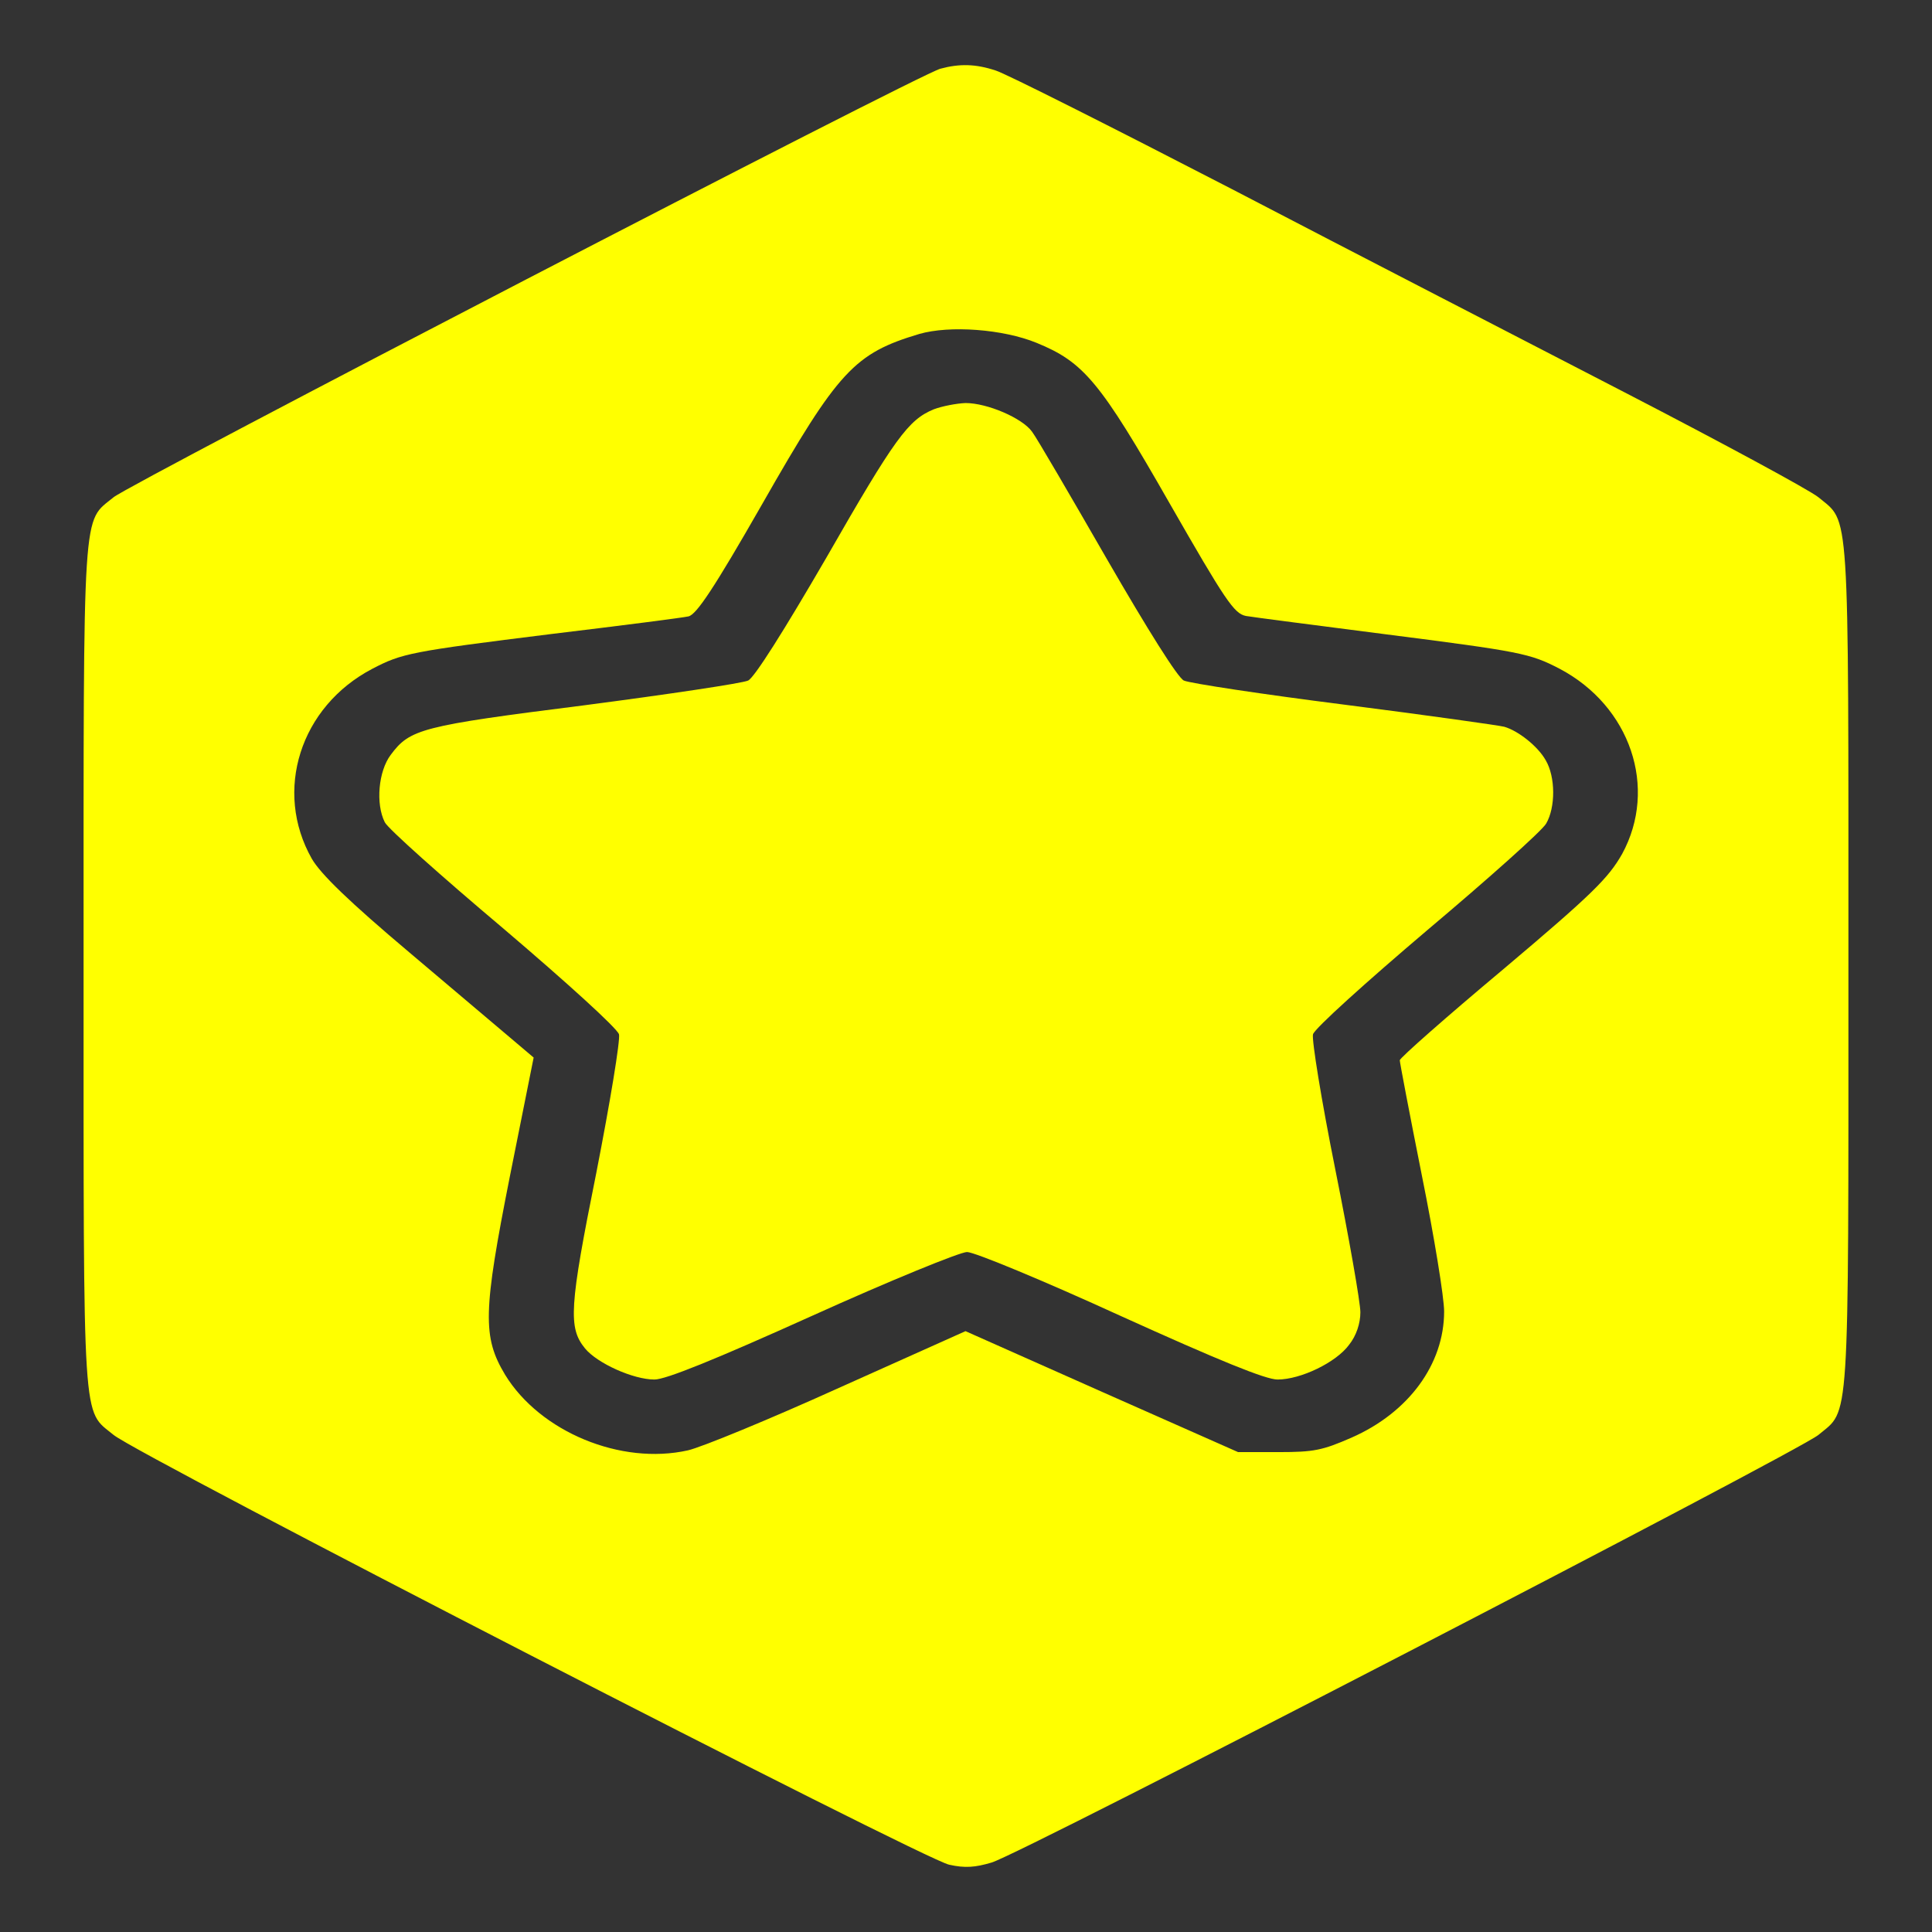 <svg width="23" height="23" viewBox="0 0 23 23" fill="none" xmlns="http://www.w3.org/2000/svg">
<rect x="0" y="0" width="23" height="23" fill="#333333" stroke="none"/>
<path d="M11.195 0.818C10.937 0.886 1.57 5.746 1.353 5.919C0.978 6.228 0.995 5.924 0.995 11.501C0.995 17.078 0.978 16.774 1.353 17.083C1.653 17.329 11.007 22.142 11.3 22.199C11.488 22.241 11.611 22.231 11.805 22.173C12.151 22.074 21.394 17.287 21.647 17.083C22.022 16.769 22.005 17.078 22.005 11.501C22.005 5.924 22.022 6.233 21.647 5.919C21.535 5.83 20.508 5.275 19.364 4.683C18.219 4.091 16.107 3.002 14.669 2.253C13.231 1.51 11.964 0.871 11.852 0.839C11.617 0.761 11.424 0.756 11.195 0.818ZM12.339 4.081C12.902 4.311 13.096 4.542 13.924 5.992C14.587 7.149 14.692 7.306 14.833 7.333C14.921 7.348 15.655 7.443 16.465 7.547C18.108 7.757 18.213 7.778 18.566 7.961C19.411 8.406 19.739 9.38 19.311 10.166C19.147 10.454 18.959 10.642 17.897 11.538C17.216 12.108 16.664 12.595 16.664 12.622C16.664 12.648 16.782 13.266 16.928 13.999C17.075 14.727 17.192 15.449 17.192 15.612C17.192 16.24 16.77 16.816 16.089 17.115C15.743 17.266 15.643 17.287 15.221 17.287H14.739L13.12 16.57L11.494 15.847L9.986 16.523C9.153 16.9 8.349 17.23 8.19 17.266C7.392 17.445 6.43 17.047 6.013 16.366C5.743 15.915 5.749 15.622 6.072 13.994L6.353 12.59L6.124 12.396C5.995 12.287 5.438 11.815 4.874 11.339C4.153 10.731 3.818 10.406 3.712 10.223C3.255 9.417 3.572 8.411 4.434 7.961C4.786 7.778 4.88 7.757 6.57 7.547C7.392 7.448 8.126 7.354 8.196 7.338C8.29 7.317 8.495 7.013 9.076 5.997C9.98 4.411 10.174 4.206 10.943 3.976C11.306 3.871 11.94 3.918 12.339 4.081Z" fill="#FFFF00"/>
<path d="M11.118 4.872C10.813 4.997 10.655 5.212 9.833 6.647C9.334 7.506 8.982 8.066 8.906 8.102C8.836 8.134 7.961 8.265 6.958 8.396C5.009 8.642 4.88 8.679 4.651 8.987C4.505 9.181 4.47 9.569 4.581 9.789C4.616 9.862 5.25 10.428 5.989 11.051C6.746 11.695 7.345 12.239 7.369 12.313C7.386 12.381 7.263 13.124 7.099 13.962C6.776 15.565 6.764 15.806 6.964 16.052C7.11 16.23 7.539 16.423 7.791 16.423C7.926 16.423 8.507 16.188 9.669 15.664C10.596 15.245 11.43 14.905 11.512 14.905C11.6 14.905 12.421 15.245 13.337 15.664C14.516 16.198 15.068 16.423 15.209 16.423C15.485 16.423 15.907 16.219 16.06 16.01C16.148 15.9 16.195 15.753 16.195 15.622C16.195 15.507 16.06 14.737 15.896 13.92C15.731 13.098 15.614 12.376 15.631 12.313C15.649 12.245 16.265 11.69 16.993 11.072C17.721 10.459 18.36 9.888 18.407 9.804C18.519 9.611 18.519 9.249 18.401 9.05C18.307 8.883 18.073 8.699 17.908 8.652C17.855 8.637 16.999 8.516 16.013 8.39C15.027 8.265 14.164 8.134 14.094 8.102C14.023 8.071 13.665 7.5 13.178 6.657C12.738 5.893 12.339 5.207 12.286 5.139C12.169 4.976 11.752 4.798 11.494 4.798C11.383 4.803 11.218 4.835 11.118 4.872Z" fill="#FFFF00"/>
</svg>
